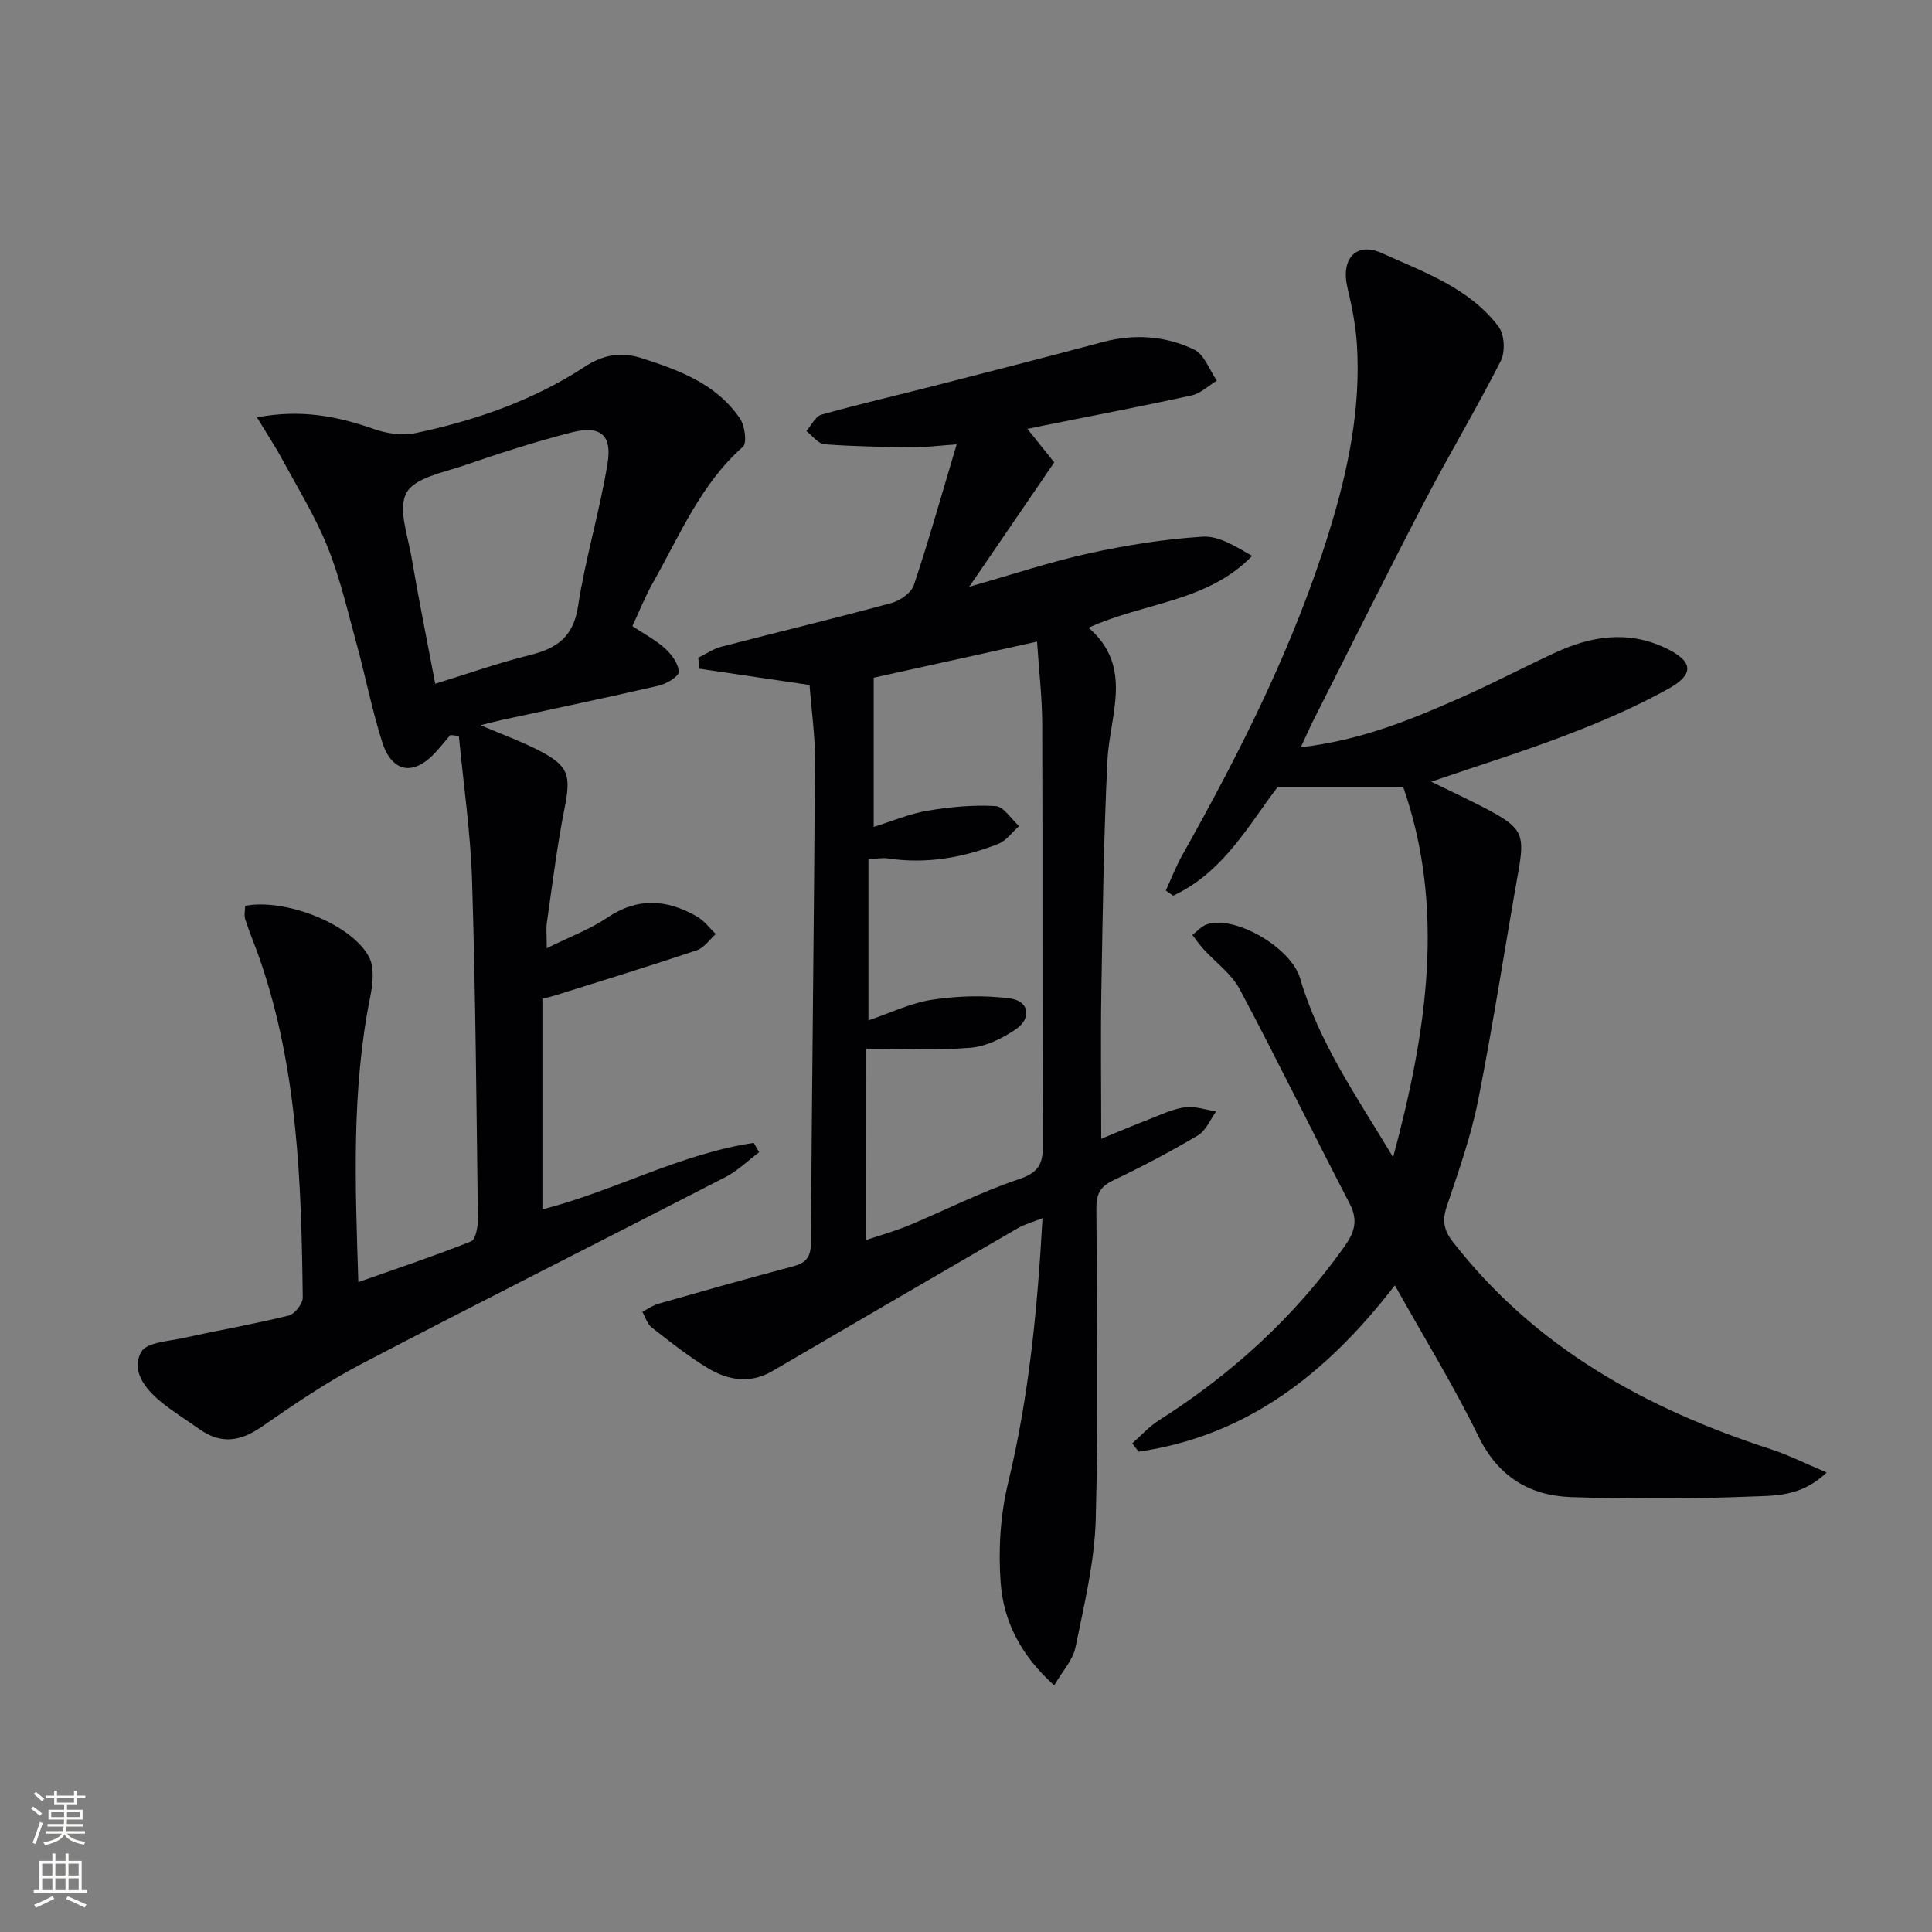 <svg enable-background="new 0 0 400 400" viewBox="0 0 400 400" xmlns="http://www.w3.org/2000/svg"><rect x="0" y="0" width="400" height="400" fill="#808080" stroke="none"/><g fill="#010103"><path d="m228 235.77c3.09-1.27 6.42-2.69 9.79-3.99 2.48-.96 4.95-2.17 7.53-2.53 2.08-.29 4.31.53 6.47.86-1.23 1.69-2.11 3.97-3.76 4.95-5.71 3.39-11.6 6.5-17.6 9.35-2.7 1.28-3.45 2.89-3.44 5.73.11 21.49.46 42.99-.13 64.46-.25 8.86-2.41 17.7-4.19 26.46-.54 2.64-2.71 4.95-4.41 7.88-6.99-6.27-10.49-13.34-11.08-21.21-.51-6.82-.08-14.01 1.52-20.64 4.32-17.86 6.09-35.96 7.14-54.88-2.03.81-3.72 1.26-5.18 2.11-16.95 9.82-33.86 19.7-50.78 29.57-4.54 2.65-9.11 1.9-13.26-.59-4.11-2.47-7.9-5.5-11.69-8.46-.93-.72-1.31-2.14-1.94-3.24 1.1-.57 2.13-1.33 3.3-1.66 9.26-2.64 18.52-5.27 27.82-7.73 2.66-.7 3.75-1.82 3.77-4.75.23-33.29.65-66.58.86-99.87.03-5.28-.74-10.56-1.13-15.77-7.79-1.15-15.31-2.26-22.83-3.37-.07-.76-.14-1.52-.21-2.28 1.6-.78 3.12-1.85 4.8-2.28 11.72-3.05 23.5-5.87 35.19-9.04 1.79-.49 4.1-2.1 4.64-3.7 3.09-9.23 5.72-18.62 8.87-29.15-3.99.28-6.52.63-9.05.6-6.12-.07-12.25-.16-18.34-.62-1.3-.1-2.49-1.78-3.73-2.73 1.03-1.17 1.87-3.05 3.13-3.4 7.64-2.15 15.38-3.93 23.07-5.9 11.73-3 23.45-6.01 35.15-9.13 6.53-1.74 12.98-1.3 18.93 1.55 2.11 1.01 3.17 4.23 4.7 6.44-1.73 1.05-3.34 2.64-5.2 3.05-10.19 2.24-20.45 4.19-30.68 6.25-.93.19-1.85.39-3.33.69 2.04 2.56 3.74 4.69 5.55 6.94-5.73 8.38-11.32 16.56-17.6 25.74 8.99-2.55 16.84-5.18 24.88-6.94 7.72-1.69 15.61-2.94 23.48-3.43 3.35-.2 6.85 2.05 10.21 3.99-9.35 9.6-22.25 9.56-33.86 14.86 9.39 8.14 4.36 18 3.9 27.54-.78 15.95-.98 31.93-1.26 47.89-.16 9.99-.02 19.95-.02 30.38zm-48.7 20.97c3.14-1.06 6.14-1.9 9-3.09 7.5-3.13 14.78-6.87 22.46-9.44 3.96-1.32 5.17-2.88 5.15-6.88-.15-29.16-.02-58.32-.13-87.48-.02-5.58-.69-11.16-1.07-17.01-12.05 2.66-23.48 5.18-33.82 7.47v30.89c3.93-1.22 7.46-2.73 11.14-3.35 4.64-.78 9.42-1.23 14.09-.96 1.7.1 3.25 2.69 4.87 4.15-1.42 1.25-2.64 3.02-4.29 3.67-7.36 2.9-15 4.22-22.95 3.01-1.05-.16-2.16.08-3.95.17v33.37c4.44-1.5 8.72-3.6 13.21-4.28 5.28-.8 10.83-.96 16.12-.26 3.94.52 4.53 4.1 1.18 6.38-2.76 1.88-6.18 3.57-9.42 3.83-7.05.57-14.18.18-21.57.18-.02 13.26-.02 26.18-.02 39.63z"/><path d="m53.2 86.41c9.25-1.74 16.77-.2 24.28 2.44 2.64.93 5.85 1.38 8.54.82 12.43-2.61 24.37-6.76 35.08-13.76 3.78-2.47 7.45-3.12 11.7-1.77 7.86 2.51 15.55 5.36 20.41 12.52 1.01 1.49 1.49 5.07.59 5.86-8.76 7.74-13.06 18.33-18.61 28.11-1.61 2.85-2.82 5.93-4.26 9 2.49 1.66 4.89 2.91 6.81 4.67 1.35 1.24 2.78 3.19 2.78 4.83 0 .97-2.57 2.47-4.19 2.84-10.82 2.5-21.7 4.77-32.56 7.12-1.24.27-2.46.61-4.27 1.06 4.47 1.91 8.38 3.33 12.05 5.21 6.26 3.22 6.69 5.16 5.32 12.05-1.55 7.79-2.5 15.7-3.64 23.56-.19 1.28-.03 2.61-.03 5.35 4.77-2.37 8.93-3.9 12.48-6.3 6.35-4.3 12.48-3.84 18.7-.21 1.47.86 2.56 2.37 3.82 3.58-1.3 1.14-2.41 2.84-3.92 3.35-9.74 3.27-19.57 6.28-29.38 9.36-.77.24-1.57.42-2.6.68v43.61c14.86-3.8 28.52-11.5 43.75-13.77.37.65.75 1.29 1.12 1.94-2.3 1.73-4.41 3.82-6.93 5.12-25.12 12.95-50.38 25.63-75.43 38.72-7.2 3.76-13.98 8.4-20.68 13.03-4.38 3.03-8.4 3.61-12.8.49-2.7-1.92-5.55-3.65-8.1-5.76-3.21-2.66-6.17-6.4-3.97-10.28 1.12-1.98 5.66-2.18 8.72-2.86 7.25-1.6 14.57-2.87 21.78-4.64 1.25-.31 2.93-2.45 2.92-3.73-.28-23.62-1.03-47.21-8.83-69.89-.97-2.81-2.15-5.55-3.06-8.37-.29-.88-.04-1.93-.04-2.85 8.35-1.58 21.97 3.75 25.63 10.54 1.16 2.16.83 5.52.3 8.15-3.93 19.39-3.14 38.93-2.49 59.22 8.14-2.88 15.82-5.44 23.33-8.43.96-.38 1.44-3.05 1.42-4.65-.29-23.31-.48-46.63-1.2-69.93-.31-10.05-1.79-20.06-2.74-30.08-.59-.06-1.18-.12-1.77-.18-1 1.18-1.96 2.38-3 3.52-4.58 5.03-9.09 4.33-11.13-2.14-2.09-6.63-3.42-13.49-5.26-20.2-1.84-6.72-3.4-13.58-5.98-20.02-2.5-6.25-6.09-12.08-9.31-18.03-1.53-2.84-3.32-5.55-5.35-8.9zm36.91 55.15c6.9-2.12 13.14-4.34 19.54-5.92 5.6-1.38 9.05-3.73 10.02-10.08 1.52-9.96 4.5-19.69 6.12-29.63.97-5.96-1.55-7.92-7.54-6.38-7.53 1.93-14.95 4.34-22.3 6.86-4.21 1.45-10.08 2.5-11.79 5.61-1.8 3.27.26 8.81 1.03 13.3 1.46 8.61 3.2 17.17 4.92 26.24z"/><path d="m269.32 154.7c12.39-1.39 22.94-5.74 33.37-10.37 6.53-2.9 12.87-6.24 19.37-9.24 7.36-3.39 14.89-4.6 22.59-1.01 5.85 2.73 6.34 5.41.81 8.5-6.63 3.7-13.69 6.74-20.8 9.47-9.13 3.51-18.5 6.42-28.34 9.79 4.26 2.1 8.36 3.97 12.32 6.11 6.52 3.52 7.04 5.07 5.74 12.38-2.82 15.84-5.23 31.75-8.36 47.53-1.48 7.45-4.07 14.71-6.49 21.94-.96 2.87-.62 4.88 1.23 7.26 17.01 21.91 39.97 34.58 65.8 42.96 3.66 1.19 7.13 2.94 11.63 4.84-5.32 5.12-10.91 4.79-15.89 4.99-12.31.48-24.66.52-36.98.11-8.69-.29-15.19-4.27-19.27-12.66-5.08-10.43-11.2-20.35-17.26-31.19-14.12 18.31-30.64 31.2-53.05 34.44-.44-.57-.89-1.14-1.33-1.71 1.83-1.6 3.49-3.48 5.52-4.77 15.08-9.56 28.01-21.35 38.39-35.94 2.13-2.99 2.93-5.46 1.09-8.98-7.67-14.73-14.93-29.67-22.73-44.33-1.71-3.22-5.03-5.58-7.56-8.37-.82-.9-1.51-1.92-2.26-2.89 1.04-.76 1.97-1.88 3.14-2.23 6.01-1.8 17.36 5.02 19.16 11.18 3.86 13.24 11.65 24.42 19.27 37.07 7.12-26.44 10.77-51.66 2.11-76.58-8.66 0-16.8 0-26.06 0-5.78 7.53-11.15 17.61-21.59 22.44-.51-.36-1.01-.72-1.52-1.07 1.13-2.45 2.1-4.99 3.42-7.34 12.06-21.49 23.13-43.41 30.43-67.06 3.9-12.63 6.56-25.44 5.71-38.74-.25-3.93-1.05-7.86-1.96-11.71-1.39-5.87 1.74-9.57 7.17-7.1 8.68 3.94 18.11 7.2 24.14 15.24 1.22 1.62 1.39 5.2.44 7.06-5 9.86-10.7 19.36-15.81 29.17-7.84 15.04-15.39 30.24-23.05 45.37-.79 1.58-1.49 3.19-2.54 5.44z"/></g><path d="m6.44 374.46.42-.45c.65.47 1.27.95 1.85 1.44l-.45.49c-.65-.56-1.25-1.06-1.82-1.48m.93 7.33-.63-.26c.55-1.36 1.05-2.8 1.53-4.33.19.1.38.19.59.27-.47 1.29-.96 2.73-1.49 4.32m-.38-10.38.44-.42c.43.34 1.01.82 1.74 1.44l-.49.49c-.53-.51-1.09-1.01-1.69-1.51m2.5.35h1.72v-1.04h.59v1.04h3.52v-1.04h.59v1.04h1.75v.53h-1.75v1.42h-2.03v.97h3.22v2.03h-3.24c0 .35-.01.66-.03.93h3.32v.53h-3.37c-.03.27-.08.58-.15.94h3.96v.53h-3.71c.67.92 1.93 1.48 3.79 1.68-.13.24-.23.44-.29.59-2.13-.38-3.48-1.08-4.04-2.12-.43.97-1.77 1.72-4.03 2.23-.09-.19-.2-.37-.33-.55 2.1-.42 3.37-1.03 3.81-1.83h-3.36v-.53h3.58c.08-.29.13-.61.16-.94h-3.33v-.53h3.39c.02-.27.04-.58.04-.93h-3.23v-2.03h3.25v-.97h-2.07v-1.42h-1.73zm1.12 3.44v1h2.65c.01-.3.02-.44.01-.4v-.25-.35zm1.19-2h3.52v-.91h-3.52zm4.71 2h-2.63v.59c0 .15-.01.28-.01.4h2.64z" fill="#fbfcfa"/><path d="m13.56 383.74h.63v1.52h2.72v6.07h1.13v.6h-11.06v-.6h1.13v-6.07h2.73v-1.52h.63v1.52h2.1v-1.52zm-2.69 8.83.38.56c-1.24.63-2.53 1.25-3.85 1.85-.1-.21-.21-.42-.34-.63 1.37-.55 2.63-1.15 3.81-1.78m-2.13-4.27h2.1v-2.45h-2.1zm0 3.04h2.1v-2.46h-2.1zm2.72-3.04h2.1v-2.45h-2.1zm0 3.04h2.1v-2.46h-2.1zm6.07 3.6c-1.41-.71-2.7-1.3-3.86-1.78l.35-.56c1.45.62 2.75 1.19 3.88 1.72zm-1.25-9.09h-2.1v2.45h2.1zm-2.09 5.49h2.1v-2.46h-2.1z" fill="#fbfcfa"/></svg>